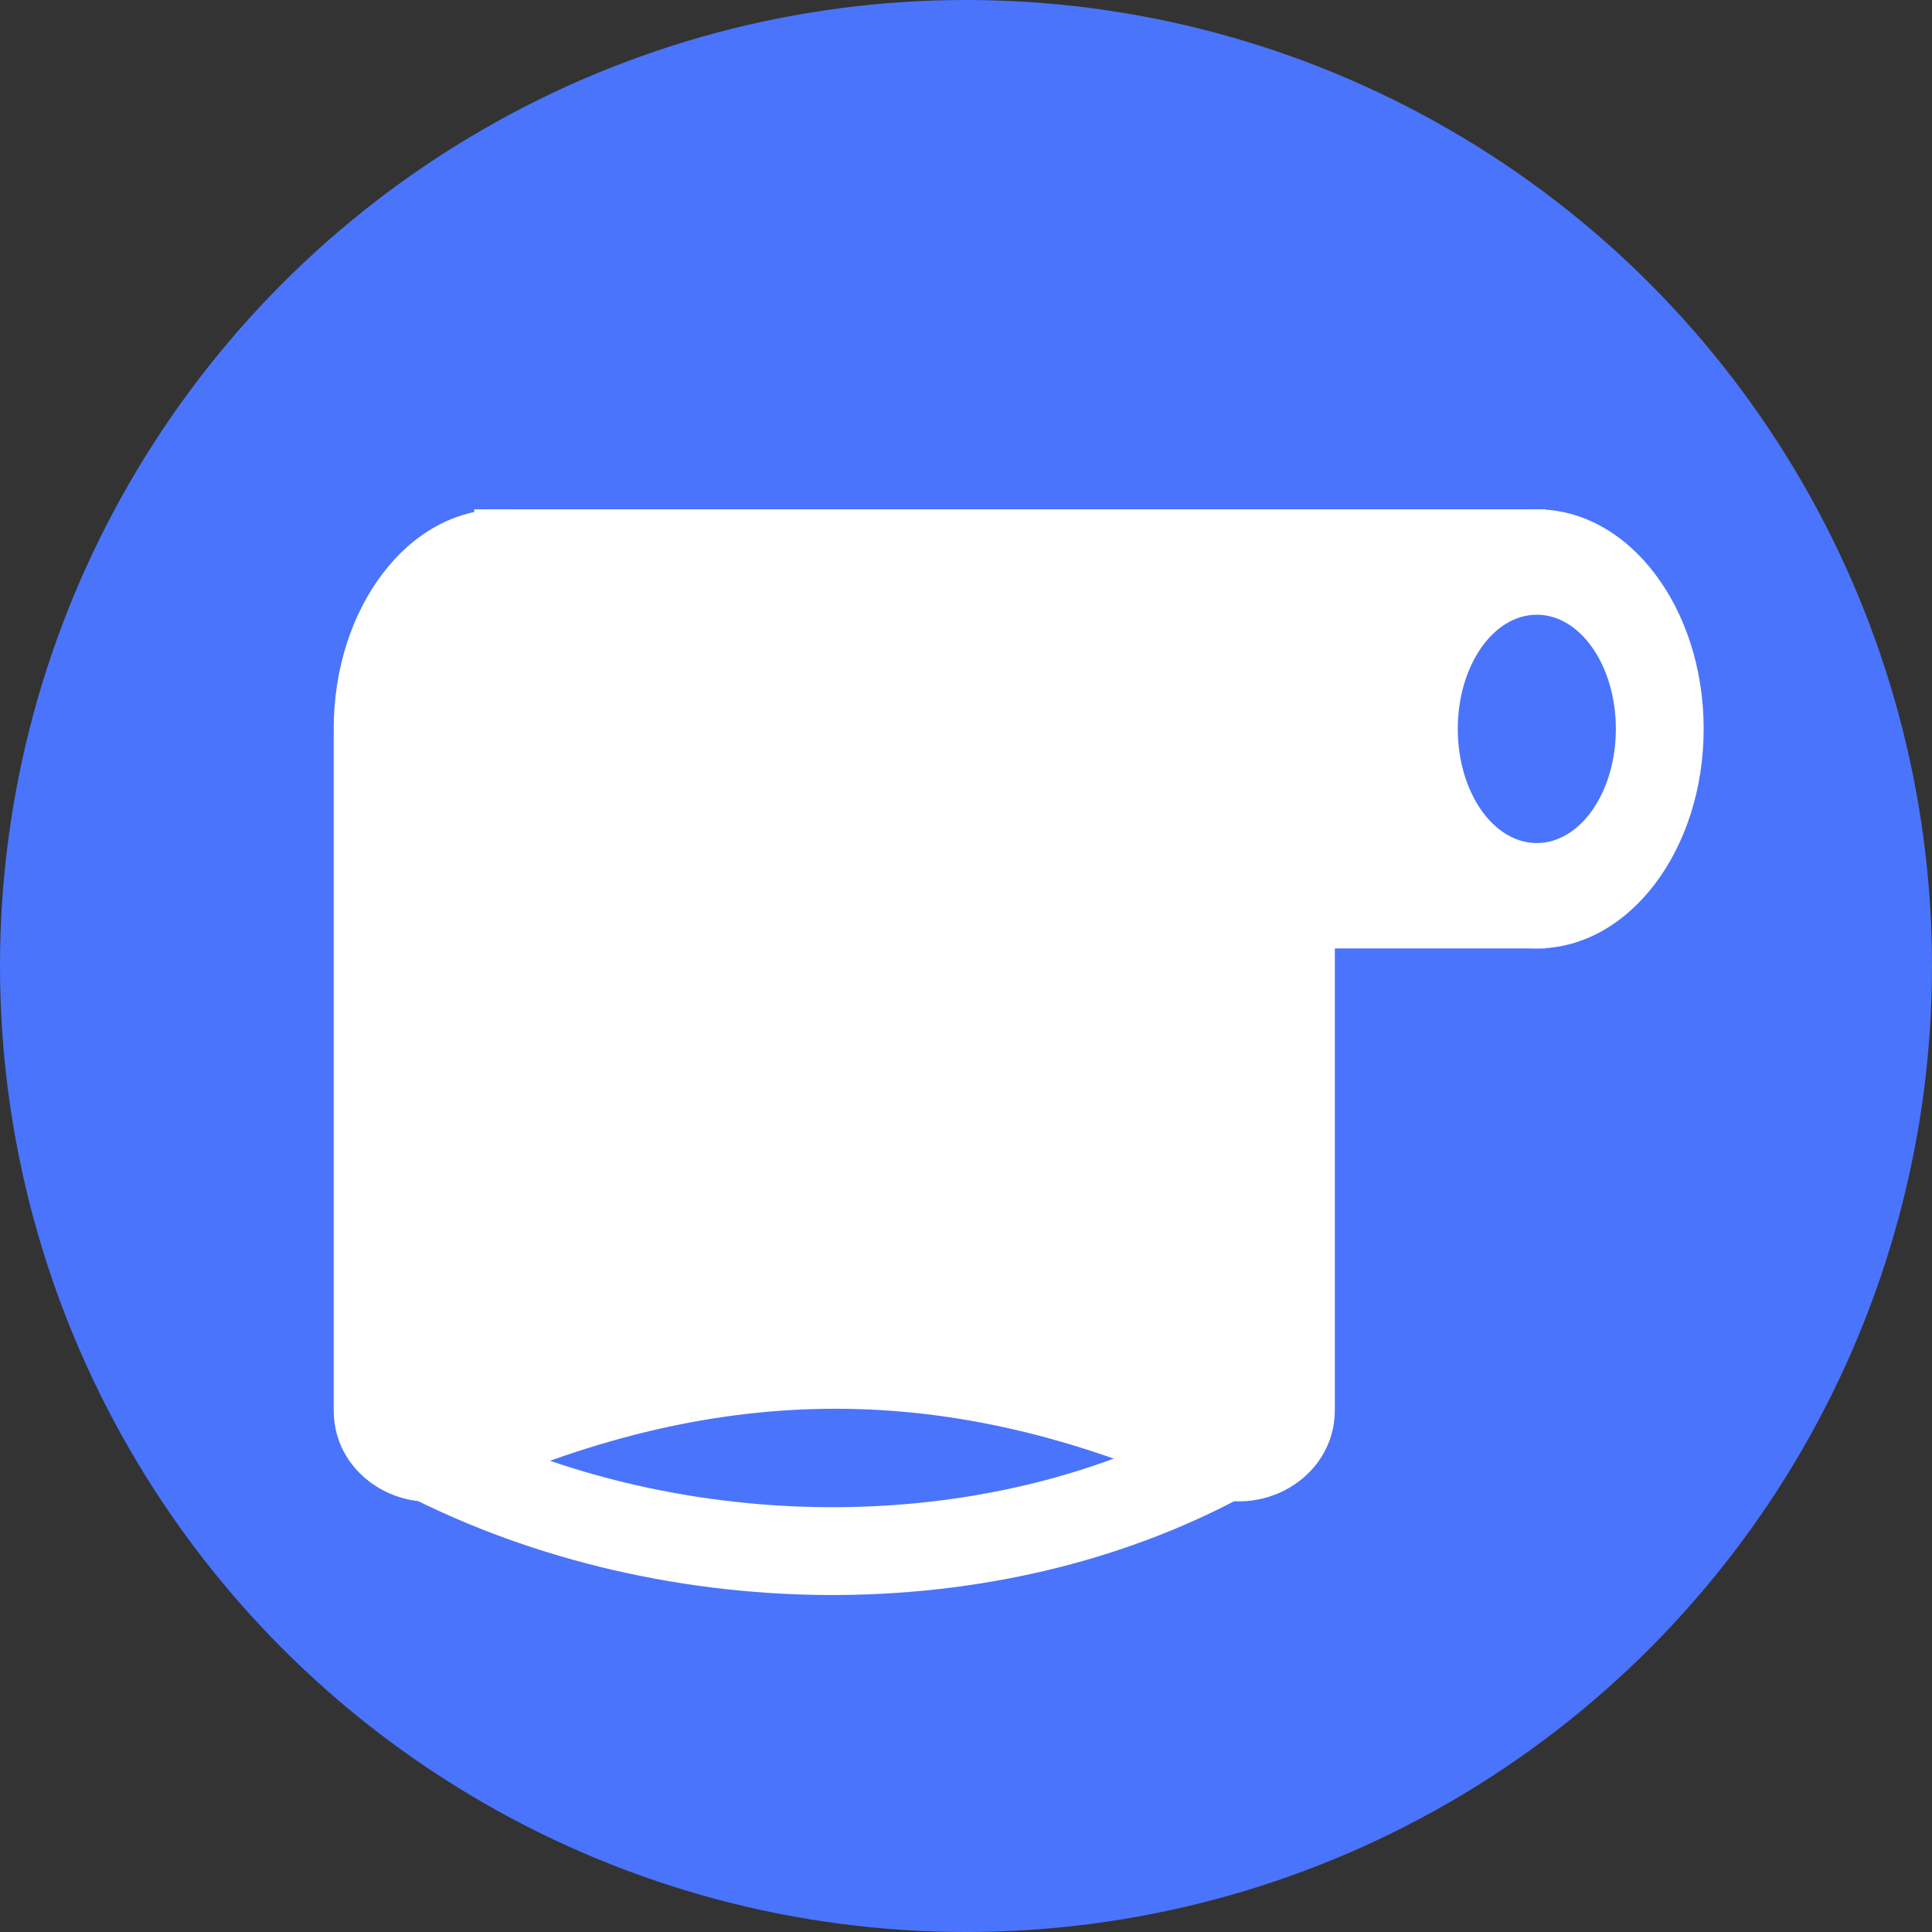 <svg width="110" height="110" viewBox="0 0 110 110" fill="none" xmlns="http://www.w3.org/2000/svg">
<rect x="0" y="0" width="110" height="110" fill="#333333" stroke="none"/>
<circle cx="55" cy="55" r="55" fill="#4A74FC"/>
<ellipse cx="87.5" cy="41.5" rx="9.5" ry="12.5" fill="white"/>
<ellipse cx="28.5" cy="41.5" rx="9.5" ry="12.5" fill="white"/>
<rect x="27" y="29" width="61" height="25" fill="white"/>
<ellipse cx="87.5" cy="41.5" rx="4.5" ry="6.5" fill="#4A74FC"/>
<path d="M76 42L76 80.288C76 84.149 71.788 86.571 68.265 84.993C54.205 78.691 41.257 78.528 26.721 85.019C23.201 86.591 19 84.167 19 80.311L19 42C19 39.239 21.239 37 24 37L71 37C73.761 37 76 39.239 76 42Z" fill="white"/>
<path d="M70.5 82.5C56.5 90.5 37.5 90 23.5 82.5" stroke="white" stroke-width="5"/>
</svg>
